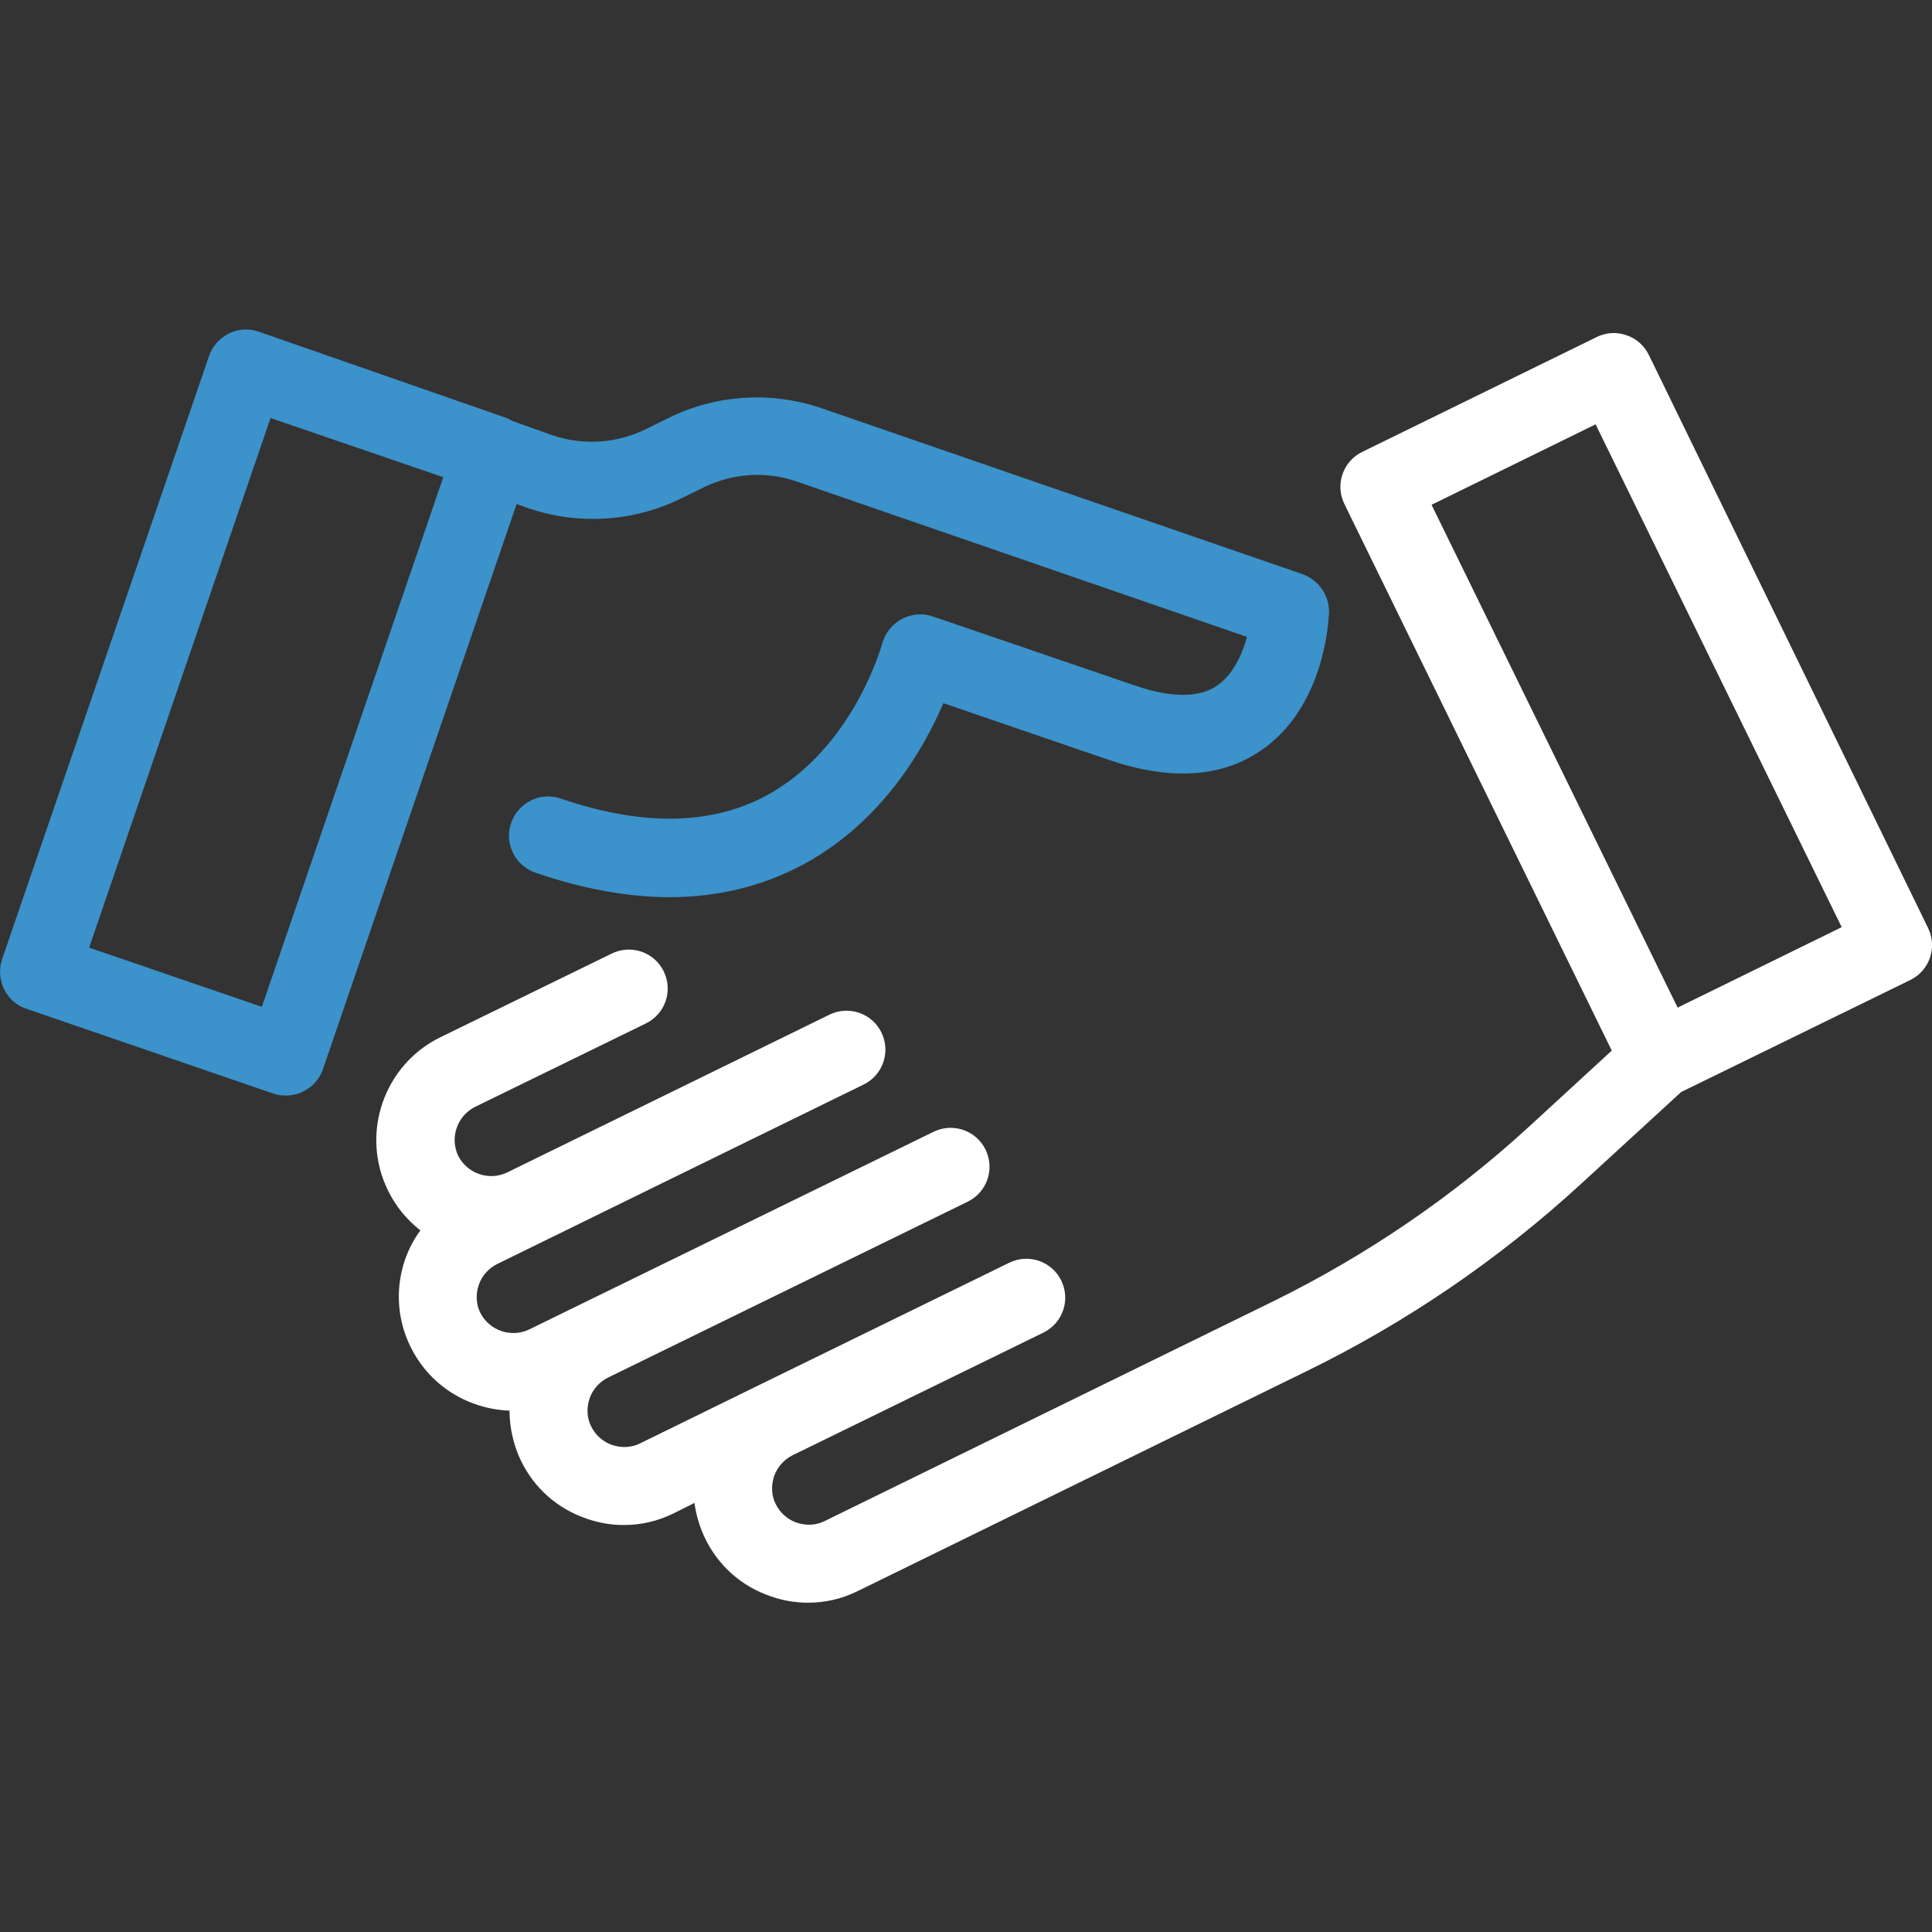 <?xml version="1.0" encoding="utf-8"?>
<!-- Generator: Adobe Illustrator 19.0.0, SVG Export Plug-In . SVG Version: 6.00 Build 0)  -->
<svg version="1.1" id="Layer_1" xmlns="http://www.w3.org/2000/svg" xmlns:xlink="http://www.w3.org/1999/xlink" x="0px" y="0px"
	 viewBox="-1674 836.1 489.9 489.9" style="enable-background:new -1674 836.1 489.9 489.9;" xml:space="preserve">
<rect x="-1674" y="836.1" width="489.9" height="489.9" fill="#333333" stroke="none"/>
<style type="text/css">
	.st0{fill:#3C92CA;}
	.st1{fill:#FFFFFF;}
</style>
<path class="st0" d="M-1673,1086.9c1.2,2.4,3.2,4.2,5.7,5l62.6,21.5c1.1,0.4,2.1,0.5,3.2,0.5c4.1,0,8-2.6,9.4-6.7l49.1-143.3
	l2.5,0.9c12.7,4.5,26.9,3.7,39-2.2l6.1-3c7.3-3.5,15.8-4.1,23.4-1.4l114.2,39.4c-1.2,4.4-3.5,9.5-7.5,12.3c-4.6,3.2-11.7,3.2-21,0
	l-51.2-17.5c-2.6-0.9-5.5-0.6-7.9,0.7c-2.4,1.3-4.2,3.6-4.9,6.2c-0.1,0.3-7.3,26.7-29.5,38.6c-14,7.5-31.5,7.7-52,0.7
	c-5.2-1.8-10.8,1-12.6,6.2c-1.8,5.2,1,10.8,6.2,12.6c12,4.1,23.4,6.2,34,6.2c12.3,0,23.6-2.8,33.9-8.3c20-10.8,30.6-29.4,35.5-40.9
	l42,14.4c15.6,5.3,28.6,4.5,38.7-2.5c15.9-11,17-32.5,17.1-34.9c0.1-4.3-2.6-8.2-6.7-9.7l-122-42.1c-12.6-4.3-26.6-3.5-38.6,2.4
	l-6.1,3c-7.4,3.6-16,4.1-23.7,1.4l-10.1-3.6c-0.6-0.4-1.2-0.7-1.9-0.9l-62.3-21.7c-5.2-1.8-10.8,1-12.6,6.2l-52.5,153
	C-1674.3,1081.8-1674.1,1084.5-1673,1086.9z M-1605.4,942.1l43.8,15l-46,134.3l-43.8-15L-1605.4,942.1z"/>
<path class="st1" d="M-1569.9,1177.6c4.9,10,14.7,15.8,25.1,16.2c0,4.3,1,8.7,2.9,12.7c3.4,7,9.3,12.2,16.7,14.7
	c3.1,1.1,6.3,1.6,9.4,1.6c4.4,0,8.7-1,12.7-3l5.2-2.6c0.4,3,1.3,6.1,2.7,9c3.4,7,9.3,12.2,16.7,14.7c3.1,1.1,6.3,1.6,9.4,1.6
	c4.4,0,8.7-1,12.7-3l113.7-55.7c25.4-12.4,48.8-28.4,69.6-47.5l25.4-23.3l58.1-28.4c4.9-2.4,6.9-8.3,4.5-13.2l-70.8-145.3
	c-1.2-2.4-3.2-4.2-5.7-5c-2.5-0.9-5.2-0.7-7.6,0.5l-59.4,29.1c-4.9,2.4-6.9,8.3-4.5,13.2l67.8,138.6l-21,19.3
	c-19.4,17.8-41.3,32.7-64.9,44.3l-113.7,55.7c-2.2,1.1-4.7,1.2-7.1,0.4c-2.3-0.8-4.2-2.5-5.3-4.7c-1.1-2.2-1.2-4.7-0.4-7.1
	c0.8-2.3,2.5-4.2,4.7-5.3l63.6-31.1c4.9-2.4,6.9-8.3,4.5-13.2c-2.4-4.9-8.3-6.9-13.2-4.5l-63.6,31.1l0,0l-30,14.7
	c-2.2,1.1-4.7,1.2-7.1,0.4c-2.3-0.8-4.2-2.5-5.3-4.7c-1.1-2.2-1.2-4.7-0.4-7.1c0.8-2.3,2.5-4.2,4.7-5.3l91.2-44.6
	c4.9-2.4,6.9-8.3,4.5-13.2s-8.3-6.9-13.2-4.5l-102.5,50.1c-4.6,2.2-10.1,0.3-12.4-4.2c-1.1-2.2-1.2-4.7-0.4-7.1
	c0.8-2.3,2.5-4.2,4.7-5.3l40.4-19.8l0,0l52.5-25.7c4.9-2.4,6.9-8.3,4.5-13.2c-2.4-4.9-8.3-6.9-13.2-4.5l-81.7,40
	c-4.6,2.2-10.1,0.3-12.4-4.2c-2.2-4.6-0.3-10.1,4.2-12.4l43.4-21.2c4.9-2.4,6.9-8.3,4.5-13.2c-2.4-4.9-8.3-6.9-13.2-4.5l-43.4,21.2
	c-14.4,7-20.4,24.5-13.3,38.9c2,4.1,4.8,7.4,8.2,10.1C-1573.4,1156.2-1574.8,1167.7-1569.9,1177.6z M-1311,964.1l41.6-20.4
	l62.4,127.5l-41.6,20.4L-1311,964.1z"/>
</svg>
